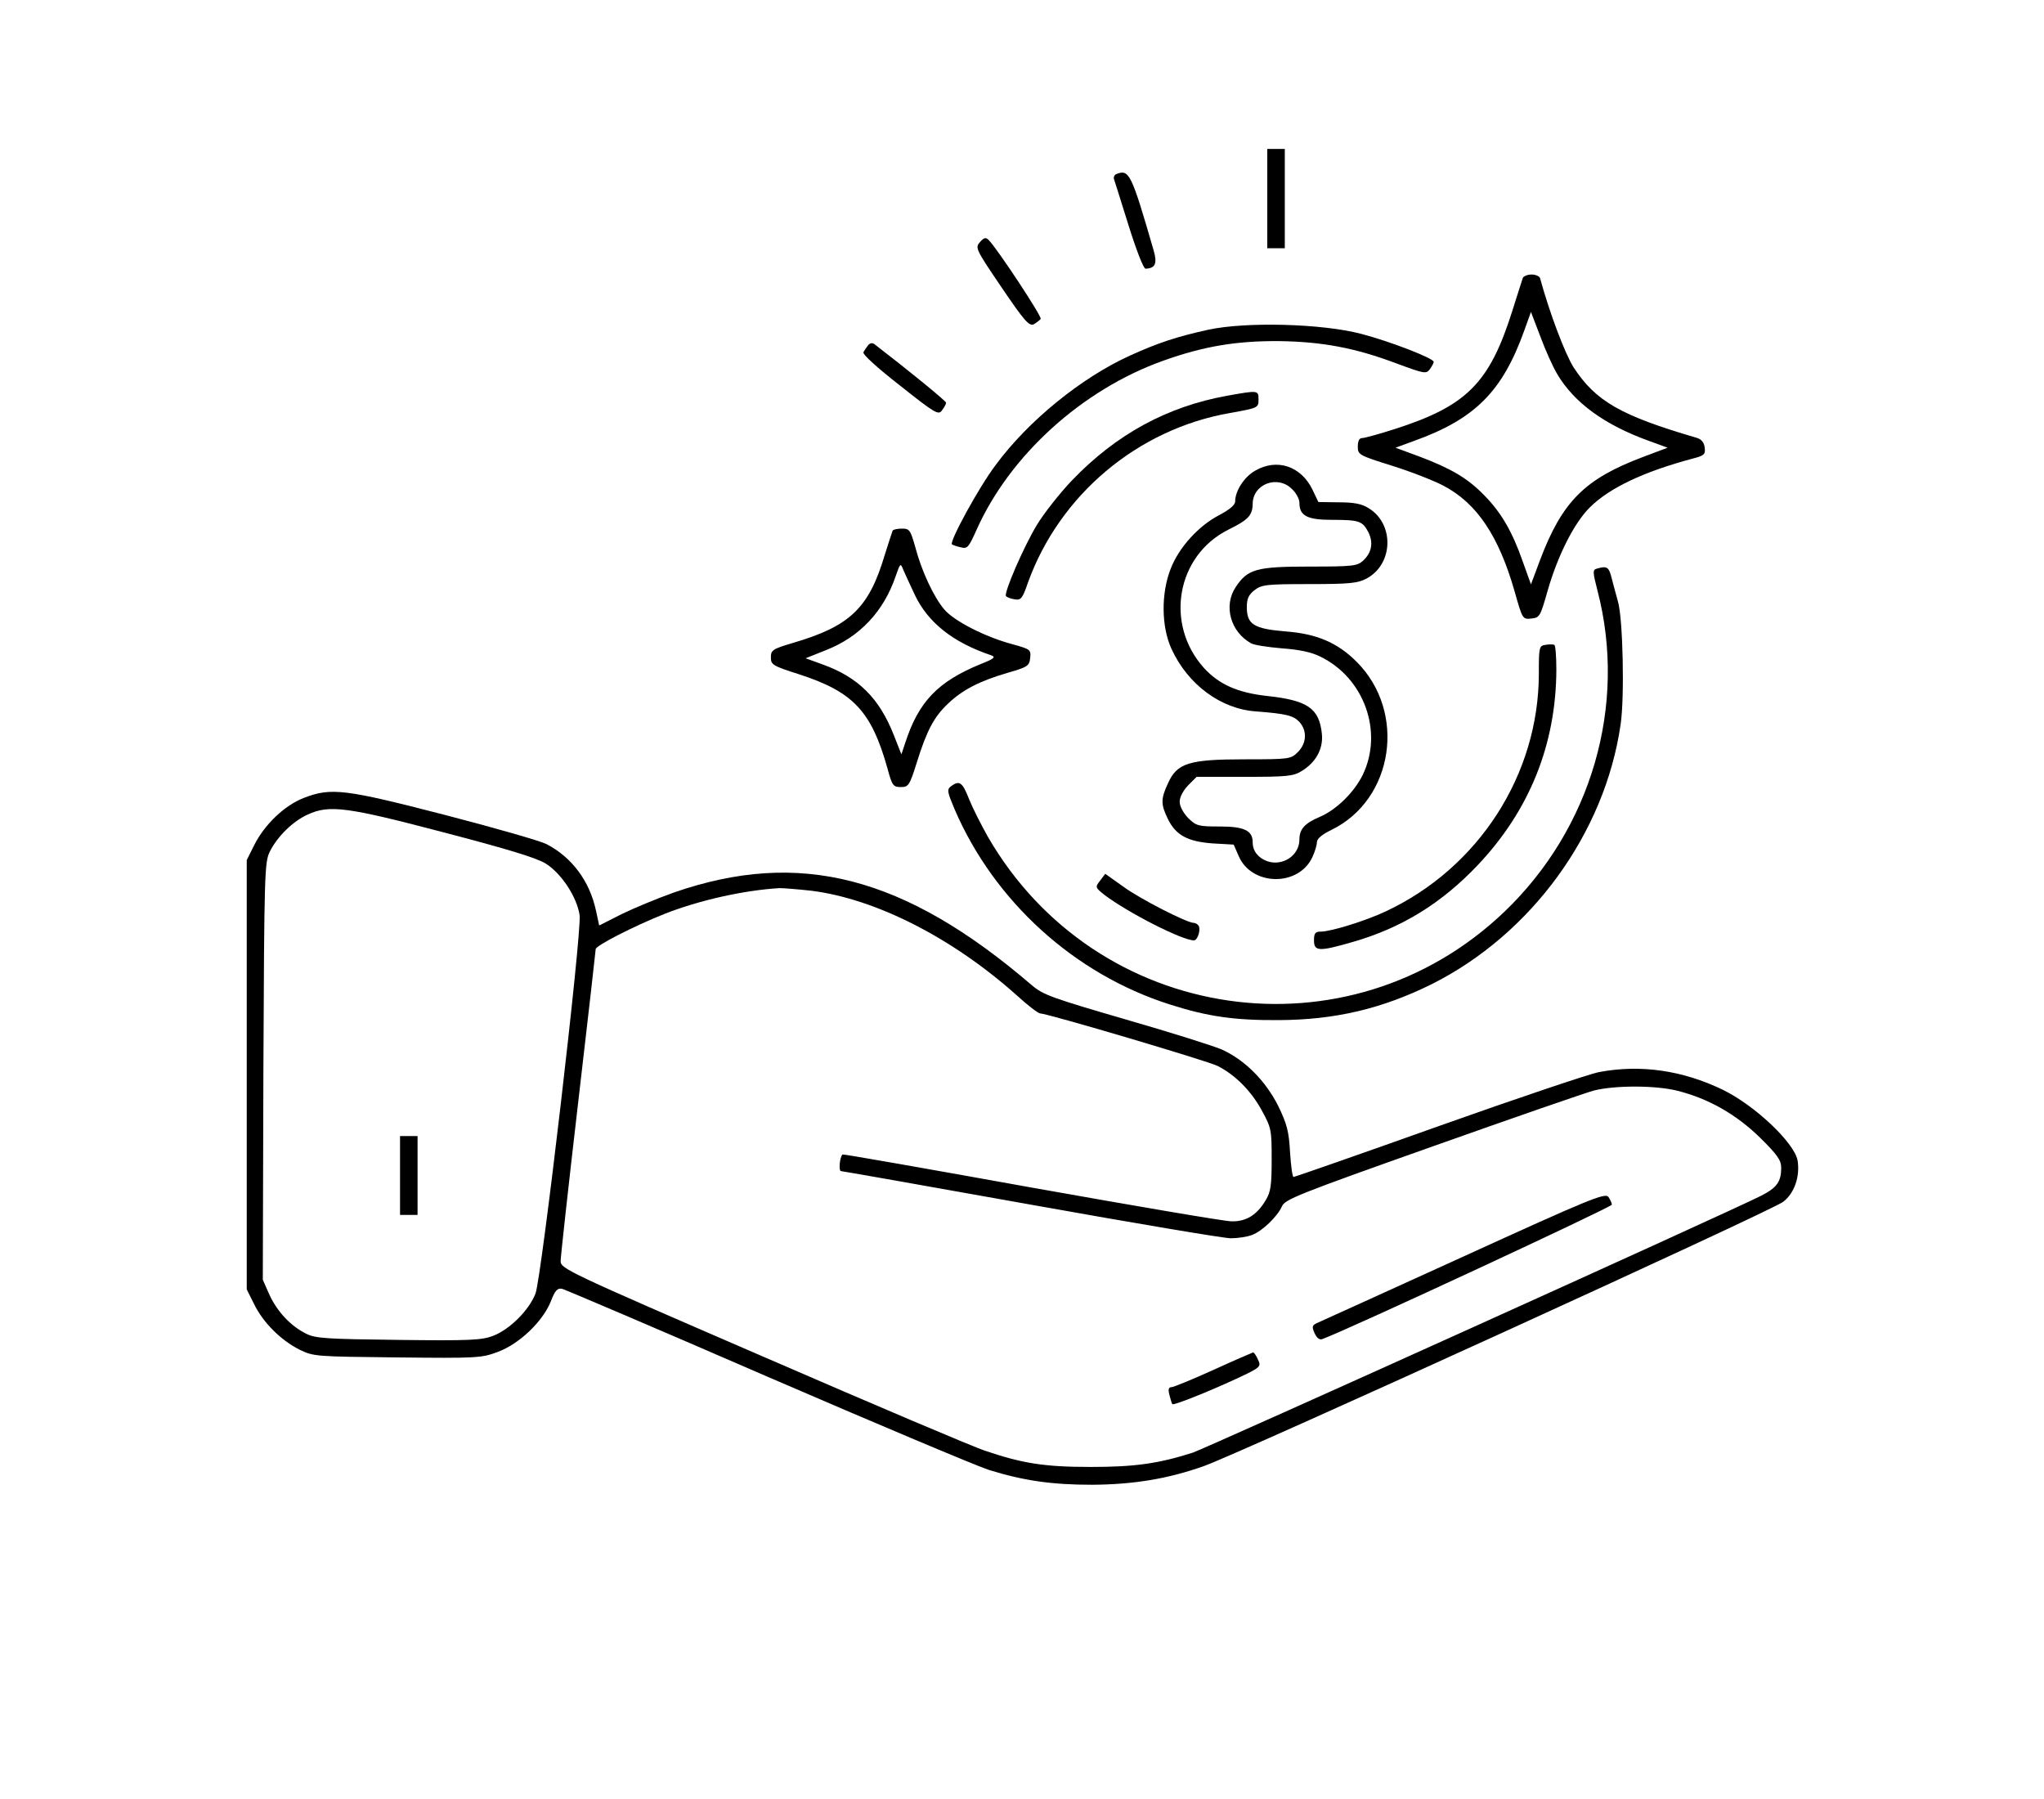 <?xml version="1.0" standalone="no"?>
<!DOCTYPE svg PUBLIC "-//W3C//DTD SVG 20010904//EN"
 "http://www.w3.org/TR/2001/REC-SVG-20010904/DTD/svg10.dtd">
<svg version="1.0" xmlns="http://www.w3.org/2000/svg"
 width="700pt" height="616pt" viewBox="0 0 700 616"
 preserveAspectRatio="xMidYMid meet">
<g transform="translate(0,616) scale(0.1,-0.1)"
fill="#000000" stroke="none">
<path d="M4340 5480 l0 -170 30 0 30 0 0 170 0 170 -30 0 -30 0 0 -170z"/>
<path d="M3823 5564 c-7 -3 -10 -11 -8 -17 2 -7 25 -78 50 -159 26 -83 51
-148 58 -148 33 1 41 17 28 62 -77 266 -84 279 -128 262z"/>
<path d="M3356 5331 c-17 -19 -15 -24 74 -155 80 -118 95 -134 111 -126 10 6
20 14 23 18 5 8 -149 241 -178 270 -10 10 -16 9 -30 -7z"/>
<path d="M5215 5208 c-2 -7 -19 -58 -36 -113 -78 -247 -156 -325 -402 -404
-53 -17 -104 -31 -112 -31 -10 0 -15 -10 -15 -29 0 -28 3 -30 118 -66 64 -20
143 -51 175 -68 115 -60 190 -173 244 -362 27 -95 27 -96 57 -93 29 3 31 7 56
95 35 122 91 232 144 285 67 67 185 123 354 168 38 10 43 14 40 37 -2 18 -11
29 -28 34 -260 76 -345 125 -421 241 -29 46 -82 185 -115 306 -2 6 -15 12 -29
12 -14 0 -28 -6 -30 -12z m118 -329 c58 -98 162 -174 315 -229 l63 -23 -85
-32 c-199 -75 -276 -152 -352 -353 l-31 -83 -28 78 c-36 103 -74 168 -131 226
-57 59 -113 92 -221 133 l-84 31 63 23 c209 75 303 169 378 378 l23 64 32 -84
c17 -46 43 -104 58 -129z"/>
<path d="M4138 5031 c-109 -24 -172 -45 -267 -88 -166 -75 -349 -223 -461
-375 -57 -75 -159 -262 -150 -272 3 -2 16 -7 30 -10 23 -6 27 -1 54 59 114
256 362 481 640 580 137 49 249 68 396 67 148 -2 261 -23 404 -77 95 -35 100
-36 113 -19 7 10 13 21 13 25 0 12 -149 70 -249 96 -134 35 -393 42 -523 14z"/>
<path d="M2973 4978 c-5 -7 -13 -18 -16 -24 -4 -7 48 -54 125 -114 122 -97
132 -102 144 -85 8 10 14 22 14 26 0 6 -134 115 -246 201 -7 5 -15 3 -21 -4z"/>
<path d="M4203 4805 c-206 -37 -380 -132 -531 -289 -43 -45 -98 -115 -122
-155 -46 -77 -112 -230 -105 -242 3 -4 16 -9 29 -11 22 -4 27 1 46 56 108 301
376 527 693 582 96 17 97 18 97 46 0 32 -1 32 -107 13z"/>
<path d="M4298 4548 c-37 -21 -68 -69 -68 -105 0 -12 -19 -28 -55 -47 -71 -37
-138 -111 -166 -184 -33 -84 -32 -198 3 -274 56 -122 169 -206 290 -214 103
-8 127 -14 148 -36 27 -30 25 -73 -5 -103 -24 -24 -28 -25 -182 -25 -192 0
-232 -13 -263 -82 -25 -54 -25 -72 0 -123 27 -55 68 -77 154 -83 l71 -4 17
-39 c44 -103 204 -106 252 -5 9 19 16 42 16 53 1 12 18 26 51 42 212 104 257
403 85 575 -65 65 -136 96 -244 104 -108 9 -132 24 -132 83 0 29 6 42 26 58
25 19 40 21 188 21 138 0 166 3 196 19 92 49 96 187 7 241 -23 15 -51 20 -102
20 l-70 1 -20 42 c-39 81 -122 109 -197 65z m127 -63 c14 -13 25 -34 25 -46 0
-45 26 -59 111 -59 94 0 105 -4 125 -42 18 -36 12 -70 -18 -98 -20 -18 -35
-20 -182 -20 -182 0 -213 -8 -254 -70 -43 -64 -18 -154 53 -193 11 -6 58 -13
105 -17 58 -4 101 -13 131 -28 151 -73 217 -258 146 -405 -30 -61 -91 -120
-147 -144 -52 -22 -70 -42 -70 -78 0 -54 -57 -92 -110 -74 -32 12 -50 35 -50
65 0 40 -29 54 -112 54 -75 0 -81 2 -109 29 -17 18 -29 40 -29 56 0 16 12 38
29 56 l29 29 164 0 c145 0 167 2 196 20 49 30 74 76 69 127 -9 88 -49 115
-188 130 -101 11 -165 40 -216 96 -135 150 -94 384 83 473 69 34 83 49 84 88
0 69 86 101 135 51z"/>
<path d="M3057 4343 c-2 -5 -14 -42 -27 -83 -54 -182 -119 -244 -313 -301 -71
-21 -77 -25 -77 -50 0 -25 6 -29 97 -58 185 -60 247 -126 302 -321 16 -60 20
-65 46 -65 26 0 30 5 55 85 34 109 59 156 107 201 48 46 107 77 203 105 70 20
75 24 78 51 3 29 1 30 -64 48 -92 25 -197 79 -230 118 -36 42 -78 132 -99 212
-17 60 -20 65 -46 65 -15 0 -30 -3 -32 -7z m76 -220 c45 -95 131 -163 262
-207 16 -6 9 -12 -37 -30 -146 -60 -212 -128 -258 -270 l-13 -39 -26 66 c-50
127 -122 198 -244 242 l-58 21 70 28 c115 45 197 132 238 252 16 46 17 47 26
24 6 -14 24 -53 40 -87z"/>
<path d="M5469 4213 c-15 -4 -15 -10 2 -76 102 -392 -21 -814 -319 -1099 -535
-511 -1398 -385 -1769 257 -22 39 -51 96 -64 128 -23 59 -33 66 -62 45 -15
-12 -13 -19 13 -81 136 -314 409 -562 735 -666 131 -42 223 -55 375 -54 193 1
353 39 523 123 341 171 593 516 647 889 14 93 8 363 -9 421 -5 19 -15 54 -21
78 -10 41 -16 45 -51 35z"/>
<path d="M5293 3952 c-22 -3 -23 -8 -23 -98 0 -346 -206 -666 -525 -815 -68
-32 -187 -69 -222 -69 -19 0 -23 -6 -23 -30 0 -38 17 -39 134 -5 167 48 304
133 427 263 177 187 268 413 269 669 0 45 -3 83 -7 85 -5 2 -18 2 -30 0z"/>
<path d="M1041 3428 c-66 -25 -136 -92 -171 -163 l-25 -50 0 -735 0 -735 25
-50 c31 -64 92 -124 155 -156 49 -24 56 -24 336 -27 274 -3 288 -2 344 19 73
27 153 103 181 172 15 39 23 47 39 44 11 -3 326 -137 701 -300 375 -162 717
-306 760 -320 119 -37 216 -51 354 -51 142 1 259 20 383 64 122 43 1947 875
1984 905 39 30 58 88 49 142 -12 61 -146 188 -257 242 -137 66 -281 87 -423
60 -32 -6 -279 -89 -549 -185 -269 -96 -493 -174 -497 -174 -4 0 -9 38 -12 84
-4 72 -10 96 -41 160 -43 85 -113 156 -192 192 -27 12 -176 59 -329 103 -254
74 -283 84 -323 118 -436 374 -795 466 -1225 317 -56 -20 -136 -53 -179 -74
l-77 -39 -11 51 c-22 102 -83 183 -170 228 -22 11 -179 56 -349 100 -341 88
-388 94 -481 58z m478 -118 c218 -57 317 -87 350 -107 54 -34 107 -115 116
-177 8 -57 -130 -1237 -151 -1295 -22 -57 -88 -123 -145 -145 -39 -15 -80 -17
-324 -14 -246 3 -284 5 -316 21 -53 26 -99 75 -126 133 l-23 52 2 713 c3 683
4 716 22 753 26 52 79 104 130 127 74 34 134 26 465 -61z m1260 -200 c221 -28
484 -162 704 -359 37 -34 73 -61 79 -61 24 0 575 -163 608 -180 61 -31 115
-86 151 -152 33 -60 34 -67 34 -168 0 -87 -3 -111 -20 -139 -30 -51 -67 -74
-117 -73 -24 0 -333 53 -687 116 -355 64 -645 115 -646 113 -10 -12 -13 -57
-5 -57 5 0 298 -52 651 -115 352 -63 660 -115 684 -115 24 0 56 5 72 11 36 13
88 64 103 98 10 24 55 42 512 204 276 98 527 185 557 193 72 18 211 18 286 -1
107 -27 201 -81 282 -160 61 -60 73 -78 73 -104 0 -47 -15 -68 -68 -95 -112
-57 -1902 -865 -1947 -880 -119 -38 -200 -49 -350 -49 -158 0 -234 12 -363 56
-37 12 -379 157 -759 322 -675 292 -693 301 -693 327 0 15 27 260 60 543 33
283 60 520 60 525 0 12 131 79 234 120 121 48 276 82 396 89 14 0 63 -4 109
-9z"/>
<path d="M1370 2135 l0 -135 30 0 30 0 0 135 0 135 -30 0 -30 0 0 -135z"/>
<path d="M5015 1859 c-264 -120 -490 -223 -502 -228 -20 -9 -21 -13 -11 -36 8
-17 17 -24 27 -20 92 34 991 452 991 460 0 6 -6 18 -12 27 -12 14 -68 -9 -493
-203z"/>
<path d="M4155 1469 c-71 -32 -136 -59 -144 -59 -9 0 -11 -8 -6 -27 4 -16 8
-29 10 -31 4 -5 122 42 217 86 86 40 88 42 76 67 -6 14 -14 25 -17 24 -3 -1
-64 -27 -136 -60z"/>
<path d="M3767 3144 c-17 -22 -16 -23 15 -48 82 -62 267 -156 307 -156 12 0
24 36 16 50 -3 5 -11 10 -17 10 -23 0 -184 82 -241 124 l-62 44 -18 -24z"/>
</g>
</svg>
